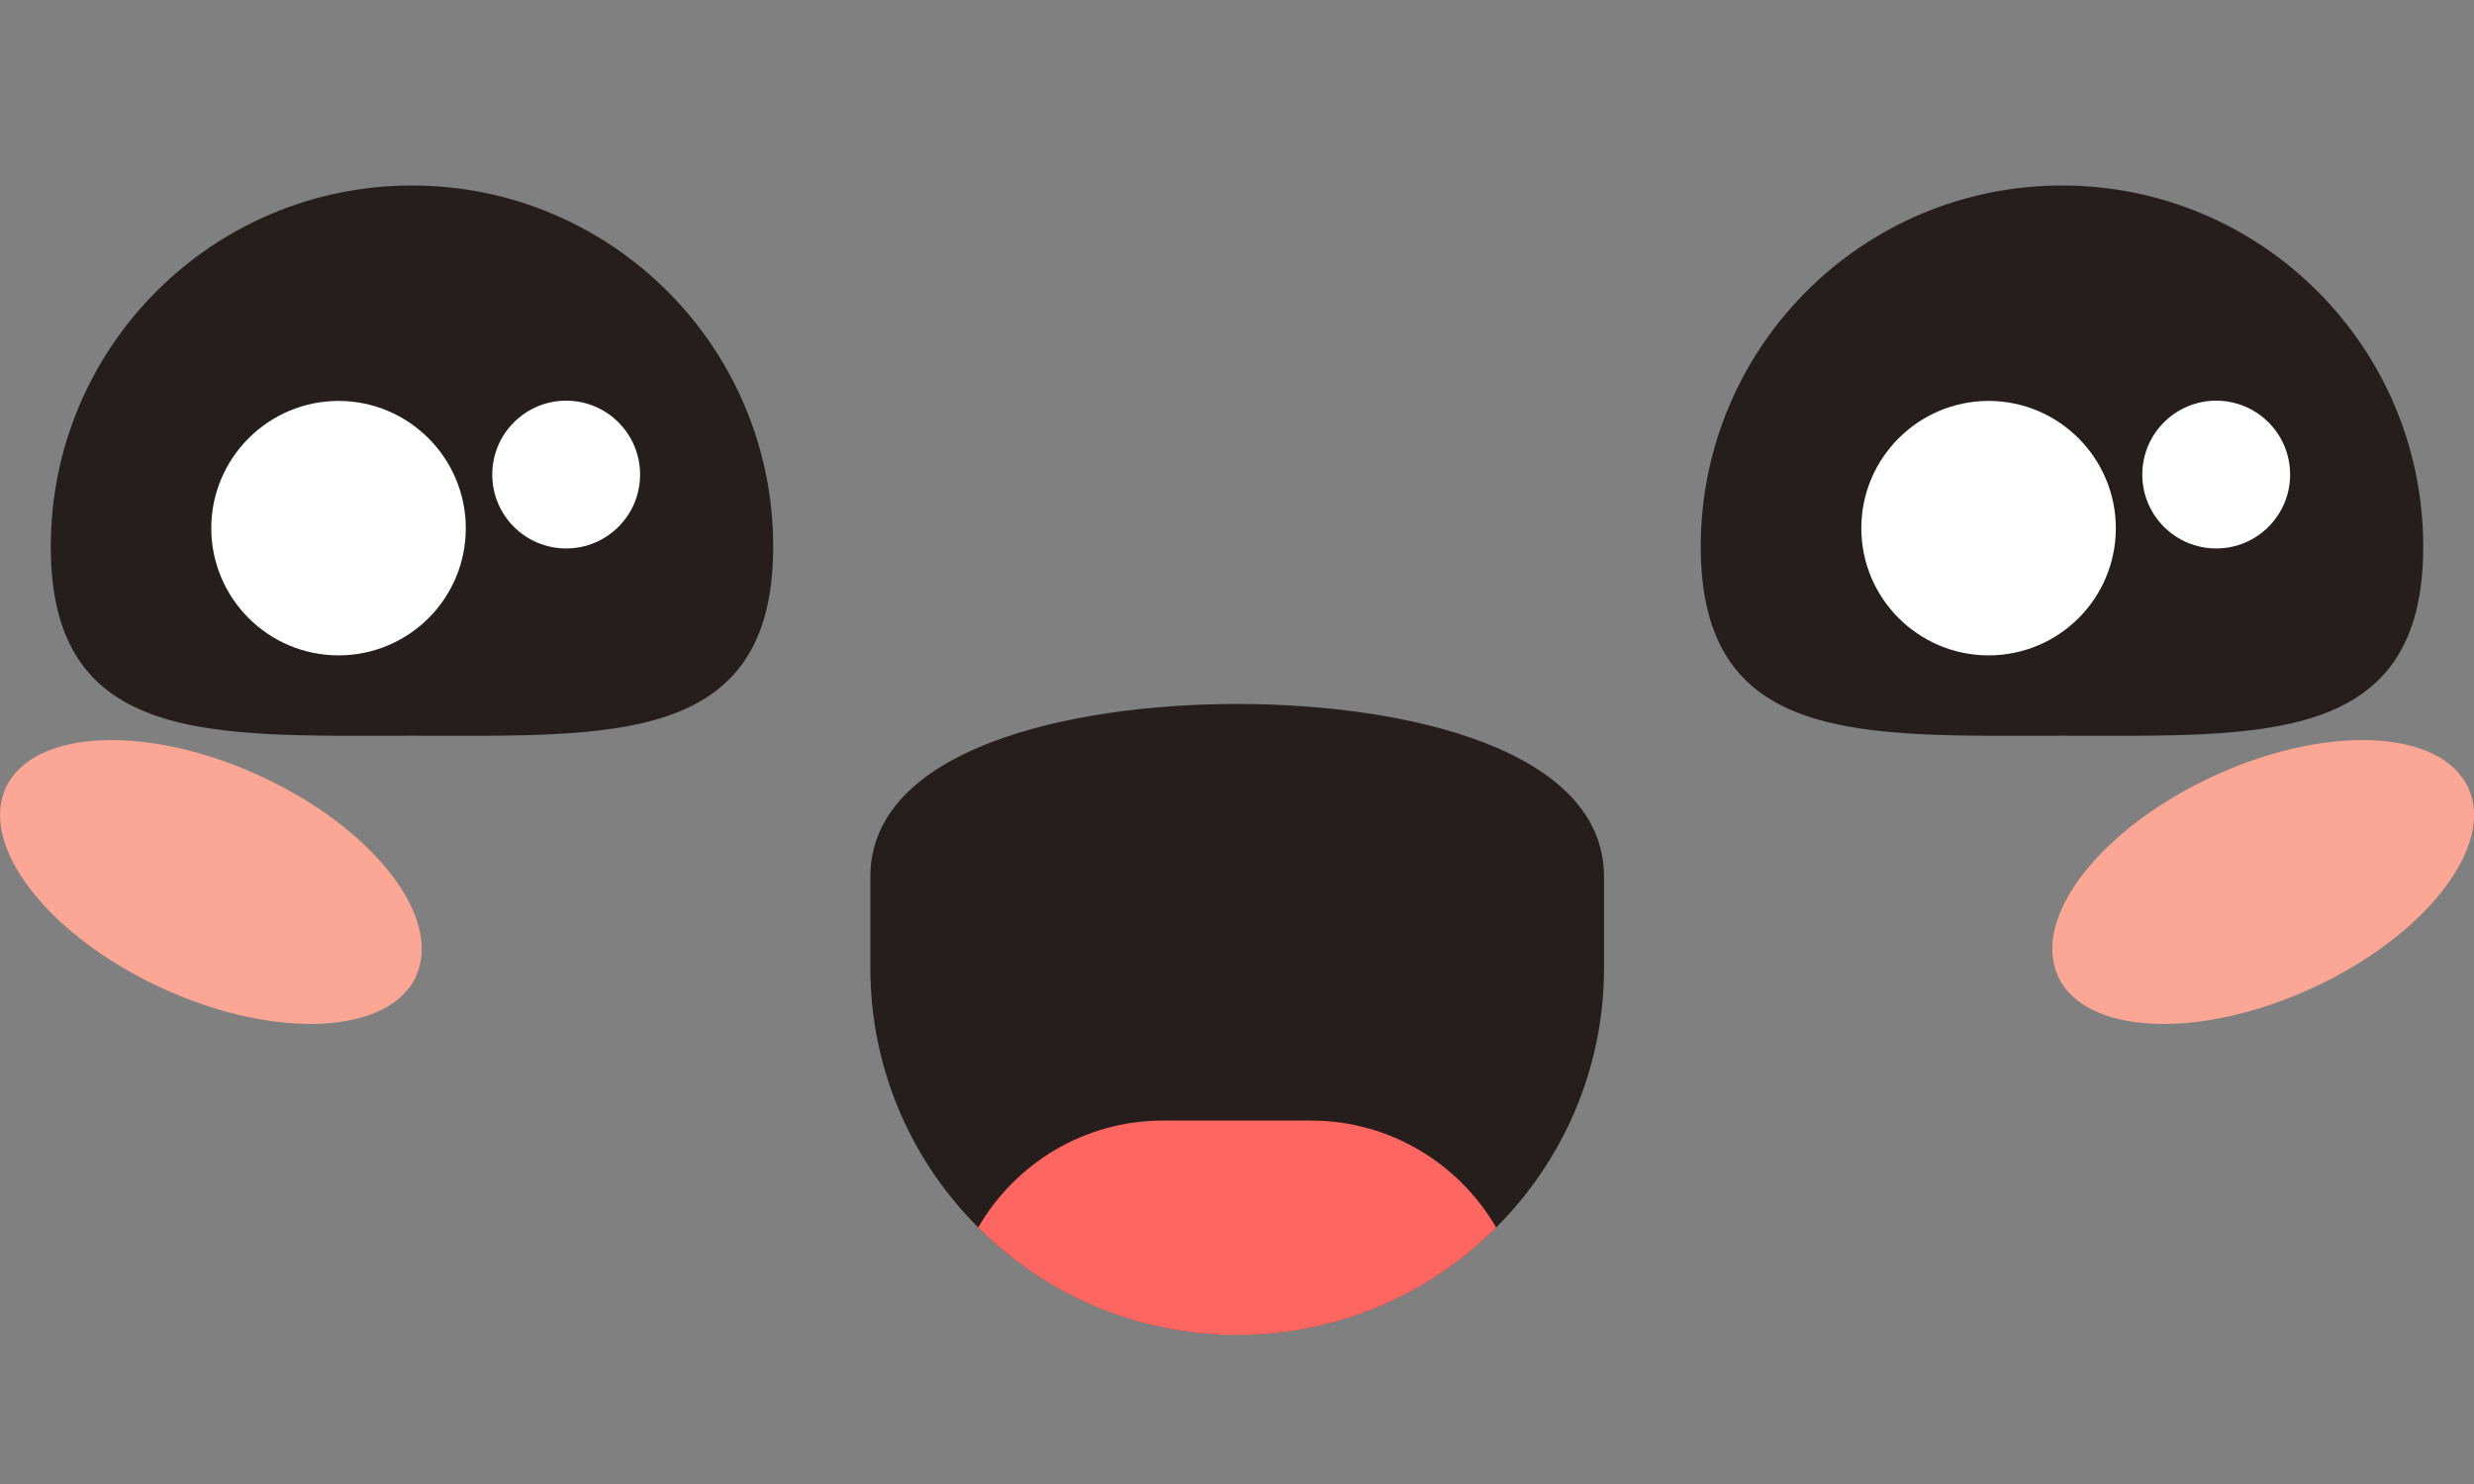 <svg width="40" height="24" viewBox="0 0 40 24" fill="none" xmlns="http://www.w3.org/2000/svg">
<rect x="0" y="0" width="40" height="24" fill="#808080" stroke="none"/>
<g clip-path="url(#clip0_134_15269)">
<path d="M12.501 8.84C12.501 12.067 9.887 11.898 6.661 11.898C3.434 11.898 0.821 12.067 0.821 8.84C0.821 5.614 3.434 3 6.661 3C9.887 3 12.501 5.614 12.501 8.84Z" fill="#261E1C"/>
<path d="M7.531 8.542C7.531 9.681 6.608 10.599 5.474 10.599C4.339 10.599 3.416 9.676 3.416 8.542C3.416 7.408 4.339 6.484 5.474 6.484C6.608 6.484 7.531 7.408 7.531 8.542Z" fill="white"/>
<path d="M10.349 7.675C10.349 8.335 9.814 8.87 9.154 8.87C8.494 8.87 7.959 8.335 7.959 7.675C7.959 7.015 8.494 6.48 9.154 6.48C9.814 6.48 10.349 7.015 10.349 7.675Z" fill="white"/>
<path d="M39.179 8.84C39.179 12.067 36.565 11.898 33.339 11.898C30.112 11.898 27.498 12.067 27.498 8.84C27.498 5.614 30.112 3 33.339 3C36.565 3 39.179 5.614 39.179 8.84Z" fill="#261E1C"/>
<path d="M34.209 8.542C34.209 9.681 33.286 10.599 32.152 10.599C31.017 10.599 30.094 9.676 30.094 8.542C30.094 7.408 31.017 6.484 32.152 6.484C33.286 6.484 34.209 7.408 34.209 8.542Z" fill="white"/>
<path d="M37.027 7.675C37.027 8.335 36.492 8.87 35.832 8.87C35.172 8.87 34.637 8.335 34.637 7.675C34.637 7.015 35.172 6.48 35.832 6.48C36.492 6.48 37.027 7.015 37.027 7.675Z" fill="white"/>
<path d="M6.73 15.785C6.294 16.734 4.457 16.824 2.624 15.983C0.791 15.142 -0.34 13.693 0.092 12.744C0.527 11.795 2.365 11.704 4.198 12.545C6.031 13.386 7.161 14.836 6.726 15.785H6.73Z" fill="#FCA695"/>
<path d="M33.271 15.785C33.706 16.734 35.544 16.824 37.377 15.983C39.21 15.142 40.34 13.693 39.909 12.744C39.473 11.795 37.636 11.704 35.803 12.545C33.969 13.386 32.839 14.836 33.275 15.785H33.271Z" fill="#FCA695"/>
<path d="M20.003 11.385C17.268 11.385 14.072 12.118 14.072 14.18V15.655C14.072 18.924 16.734 21.586 20.003 21.586C23.273 21.586 25.934 18.924 25.934 15.655V14.18C25.934 12.118 22.738 11.385 20.003 11.385Z" fill="#261E1C"/>
<path d="M21.193 18.122H18.808C17.527 18.122 16.414 18.817 15.815 19.852C16.889 20.926 18.368 21.59 20.003 21.59C21.637 21.59 23.117 20.926 24.191 19.852C23.591 18.821 22.474 18.122 21.198 18.122H21.193Z" fill="#FE6661"/>
</g>
<defs>
<clipPath id="clip0_134_15269">
<rect width="40" height="24" fill="white"/>
</clipPath>
</defs>
</svg>
